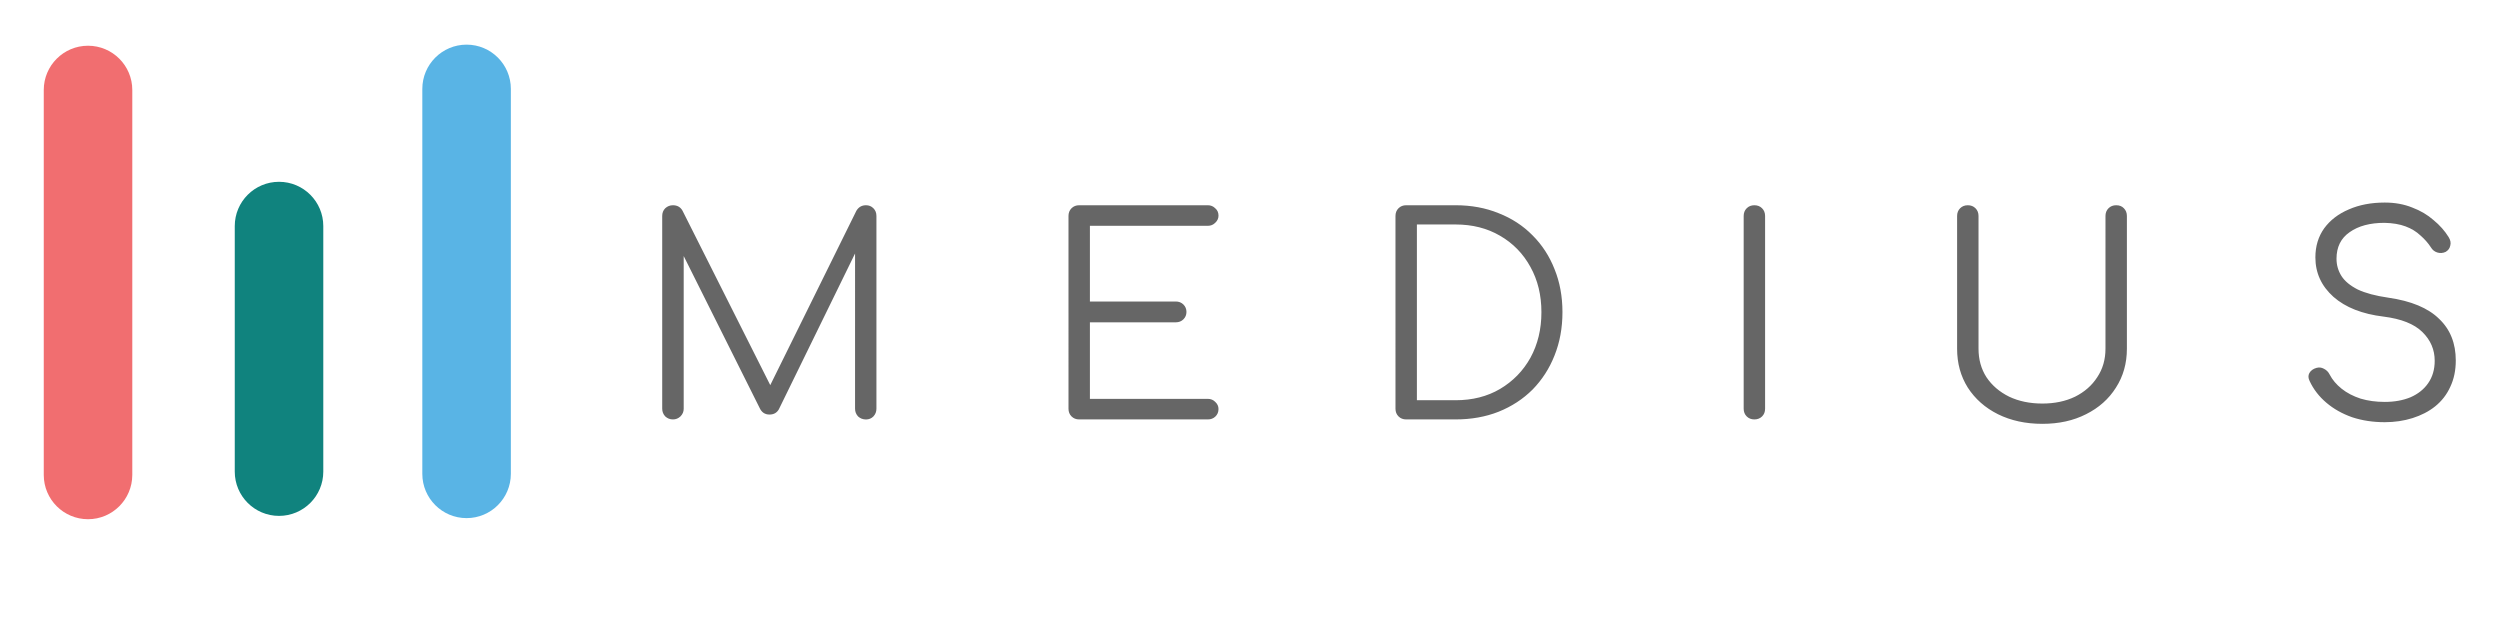 <?xml version="1.0" encoding="utf-8"?>
<!-- Generator: Adobe Illustrator 24.2.3, SVG Export Plug-In . SVG Version: 6.00 Build 0)  -->
<svg version="1.1" id="Layer_1" xmlns="http://www.w3.org/2000/svg" xmlns:xlink="http://www.w3.org/1999/xlink" x="0px" y="0px"
	 viewBox="0 0 595.28 151.58" style="enable-background:new 0 0 595.28 151.58;" xml:space="preserve">
<style type="text/css">
	.st0{fill:#10837E;}
	.st1{fill:#59B4E5;}
	.st2{opacity:0.9;fill:#F05F61;}
	.st3{fill:#666666;}
</style>
<path class="st0" d="M66.44,122.84c-5.82,0-10.54-4.72-10.54-10.54V53.83c0-5.82,4.72-10.54,10.54-10.54s10.54,4.72,10.54,10.54
	v58.47C76.98,118.12,72.26,122.84,66.44,122.84z"/>
<path class="st1" d="M111.1,123.37c-5.82,0-10.54-4.72-10.54-10.54V21.17c0-5.82,4.72-10.54,10.54-10.54
	c5.82,0,10.54,4.72,10.54,10.54v91.66C121.63,118.65,116.92,123.37,111.1,123.37z"/>
<path class="st2" d="M20.96,123.63c-5.82,0-10.54-4.72-10.54-10.54V21.43c0-5.82,4.72-10.54,10.54-10.54s10.54,4.72,10.54,10.54
	v91.66C31.49,118.91,26.78,123.63,20.96,123.63z"/>
<path class="st3" d="M160.23,99.87c-0.7,0-1.31-0.24-1.83-0.72c-0.48-0.52-0.72-1.13-0.72-1.83V51.42c0-0.74,0.24-1.35,0.72-1.83
	c0.52-0.48,1.13-0.72,1.83-0.72c1.04,0,1.81,0.44,2.29,1.31l22.01,43.75h-2.22l21.61-43.75c0.52-0.87,1.28-1.31,2.29-1.31
	c0.7,0,1.28,0.24,1.76,0.72c0.48,0.48,0.72,1.09,0.72,1.83v45.91c0,0.7-0.24,1.31-0.72,1.83c-0.48,0.48-1.07,0.72-1.76,0.72
	c-0.74,0-1.37-0.24-1.89-0.72c-0.48-0.52-0.72-1.13-0.72-1.83V58.02l1.11,0.07l-19.26,39.38c-0.48,0.83-1.22,1.24-2.22,1.24
	c-1.09,0-1.87-0.52-2.35-1.57l-19.39-38.79l1.31-0.33v39.31c0,0.7-0.26,1.31-0.78,1.83C161.51,99.63,160.93,99.87,160.23,99.87z
	 M256.97,99.87c-0.74,0-1.35-0.24-1.83-0.72c-0.48-0.48-0.72-1.09-0.72-1.83V51.42c0-0.74,0.24-1.35,0.72-1.83
	c0.48-0.48,1.09-0.72,1.83-0.72h30.63c0.7,0,1.28,0.24,1.76,0.72c0.52,0.44,0.78,1.02,0.78,1.76c0,0.65-0.26,1.22-0.78,1.7
	c-0.48,0.48-1.07,0.72-1.76,0.72h-28.08v18.02h20.44c0.74,0,1.35,0.24,1.83,0.72c0.48,0.48,0.72,1.07,0.72,1.76
	c0,0.7-0.24,1.28-0.72,1.76c-0.48,0.48-1.09,0.72-1.83,0.72h-20.44v18.22h28.08c0.7,0,1.28,0.24,1.76,0.72
	c0.52,0.48,0.78,1.04,0.78,1.7c0,0.74-0.26,1.35-0.78,1.83c-0.48,0.44-1.07,0.65-1.76,0.65H256.97z M334.83,99.87
	c-0.74,0-1.35-0.24-1.83-0.72c-0.48-0.48-0.72-1.09-0.72-1.83V51.42c0-0.74,0.24-1.35,0.72-1.83c0.48-0.48,1.09-0.72,1.83-0.72
	h11.75c3.74,0,7.16,0.63,10.25,1.89c3.13,1.22,5.83,2.98,8.1,5.29c2.26,2.26,4.01,4.94,5.22,8.03c1.26,3.09,1.89,6.51,1.89,10.25
	s-0.63,7.18-1.89,10.32c-1.22,3.09-2.96,5.79-5.22,8.1c-2.26,2.26-4.96,4.03-8.1,5.29c-3.09,1.22-6.51,1.83-10.25,1.83H334.83z
	 M337.38,95.3h9.21c4.01,0,7.53-0.89,10.58-2.68c3.09-1.83,5.51-4.31,7.25-7.44c1.74-3.18,2.61-6.79,2.61-10.84
	c0-4.05-0.87-7.64-2.61-10.77c-1.74-3.18-4.16-5.66-7.25-7.44c-3.05-1.78-6.57-2.68-10.58-2.68h-9.21V95.3z M417.74,99.87
	c-0.74,0-1.35-0.24-1.83-0.72c-0.48-0.48-0.72-1.09-0.72-1.83V51.42c0-0.74,0.24-1.35,0.72-1.83c0.48-0.48,1.09-0.72,1.83-0.72
	s1.35,0.24,1.83,0.72c0.48,0.48,0.72,1.09,0.72,1.83v45.91c0,0.74-0.24,1.35-0.72,1.83C419.09,99.63,418.48,99.87,417.74,99.87z
	 M486.32,100.92c-3.96,0-7.49-0.76-10.58-2.29c-3.05-1.52-5.44-3.64-7.18-6.33c-1.7-2.7-2.55-5.79-2.55-9.27V51.42
	c0-0.74,0.24-1.35,0.72-1.83c0.48-0.48,1.09-0.72,1.83-0.72s1.35,0.24,1.83,0.72c0.48,0.48,0.72,1.09,0.72,1.83v31.61
	c0,2.57,0.63,4.83,1.89,6.79c1.31,1.96,3.11,3.5,5.42,4.64c2.31,1.09,4.94,1.63,7.9,1.63c2.92,0,5.51-0.54,7.77-1.63
	c2.26-1.13,4.03-2.68,5.29-4.64c1.31-1.96,1.96-4.22,1.96-6.79V51.42c0-0.74,0.24-1.35,0.72-1.83c0.48-0.48,1.09-0.72,1.83-0.72
	c0.78,0,1.39,0.24,1.83,0.72c0.48,0.48,0.72,1.09,0.72,1.83v31.61c0,3.48-0.87,6.57-2.61,9.27c-1.7,2.7-4.07,4.81-7.12,6.33
	C493.7,100.16,490.24,100.92,486.32,100.92z M567.84,100.53c-2.79,0-5.38-0.39-7.77-1.18c-2.35-0.83-4.4-1.98-6.14-3.46
	s-3.07-3.2-3.98-5.16c-0.35-0.7-0.37-1.33-0.07-1.89c0.35-0.61,0.91-1.02,1.7-1.24c0.61-0.17,1.2-0.11,1.76,0.2
	c0.61,0.3,1.07,0.76,1.37,1.37c0.65,1.26,1.61,2.39,2.87,3.4c1.26,1,2.76,1.78,4.51,2.35c1.74,0.52,3.66,0.78,5.75,0.78
	c2.31,0,4.35-0.37,6.14-1.11c1.78-0.78,3.18-1.89,4.18-3.33c1.04-1.48,1.57-3.27,1.57-5.35c0-2.66-0.98-4.94-2.94-6.86
	c-1.96-1.92-5.03-3.13-9.21-3.66c-5.09-0.61-9.08-2.18-11.95-4.7c-2.87-2.57-4.31-5.7-4.31-9.4c0-2.66,0.7-4.96,2.09-6.92
	c1.44-1.96,3.4-3.46,5.88-4.51c2.48-1.09,5.33-1.63,8.55-1.63c2.39,0,4.57,0.39,6.53,1.18c1.96,0.74,3.66,1.74,5.09,3
	c1.48,1.22,2.68,2.57,3.59,4.05c0.44,0.7,0.57,1.37,0.39,2.02c-0.13,0.65-0.5,1.15-1.11,1.5c-0.65,0.3-1.33,0.35-2.02,0.13
	c-0.65-0.22-1.15-0.63-1.5-1.24c-0.65-1-1.48-1.94-2.48-2.81c-0.96-0.91-2.13-1.63-3.53-2.15c-1.39-0.52-3.07-0.81-5.03-0.85
	c-3.44,0-6.2,0.74-8.29,2.22c-2.09,1.44-3.13,3.55-3.13,6.33c0,1.48,0.39,2.85,1.18,4.11c0.78,1.22,2.07,2.29,3.85,3.2
	c1.83,0.87,4.27,1.52,7.31,1.96c5.44,0.78,9.47,2.46,12.08,5.03c2.66,2.52,3.98,5.83,3.98,9.93c0,2.35-0.44,4.44-1.31,6.27
	c-0.83,1.83-2.02,3.37-3.59,4.64c-1.52,1.22-3.33,2.15-5.42,2.81C572.39,100.2,570.19,100.53,567.84,100.53z"/>
</svg>
